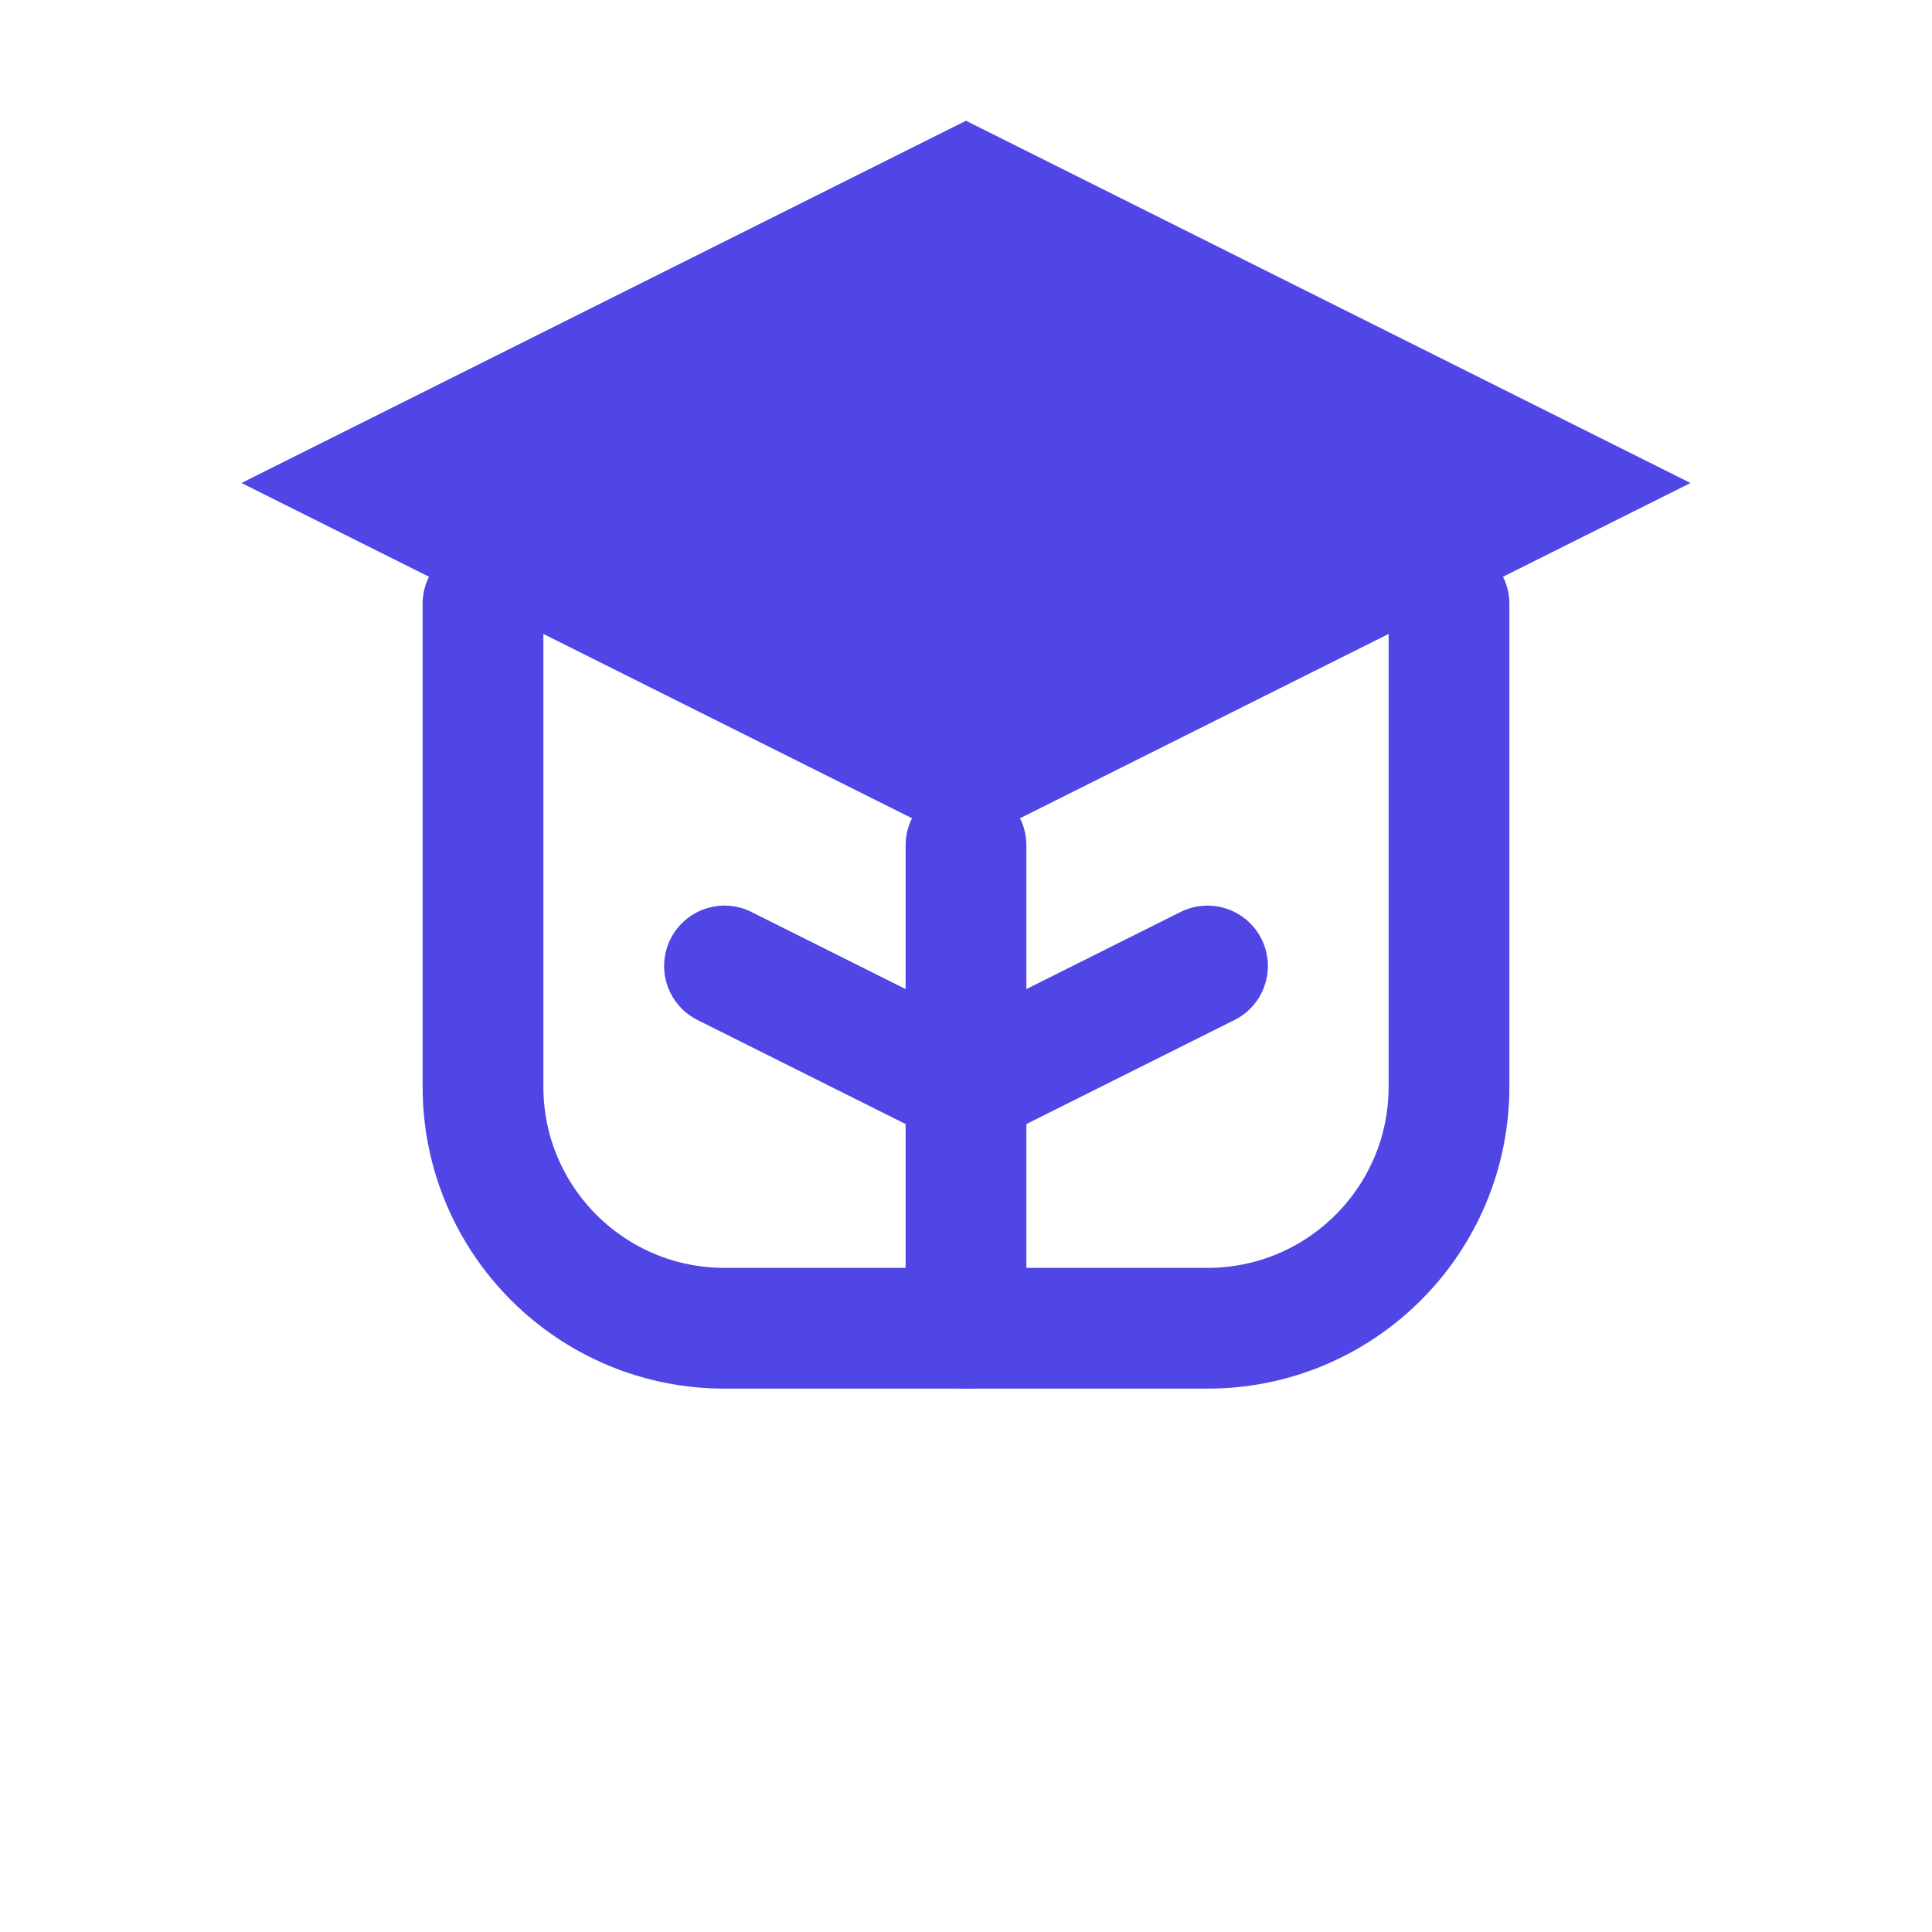 <svg xmlns="http://www.w3.org/2000/svg" viewBox="0 0 32 32" fill="none">
  <path d="M16 2L4 8L16 14L28 8L16 2Z" fill="#4F46E5"/>
  <path d="M16 14V22" stroke="#4F46E5" stroke-width="2" stroke-linecap="round"/>
  <path d="M8 10V18C8 20.209 9.791 22 12 22H20C22.209 22 24 20.209 24 18V10" stroke="#4F46E5" stroke-width="2" stroke-linecap="round"/>
  <path d="M12 16L16 18L20 16" stroke="#4F46E5" stroke-width="2" stroke-linecap="round"/>
</svg>